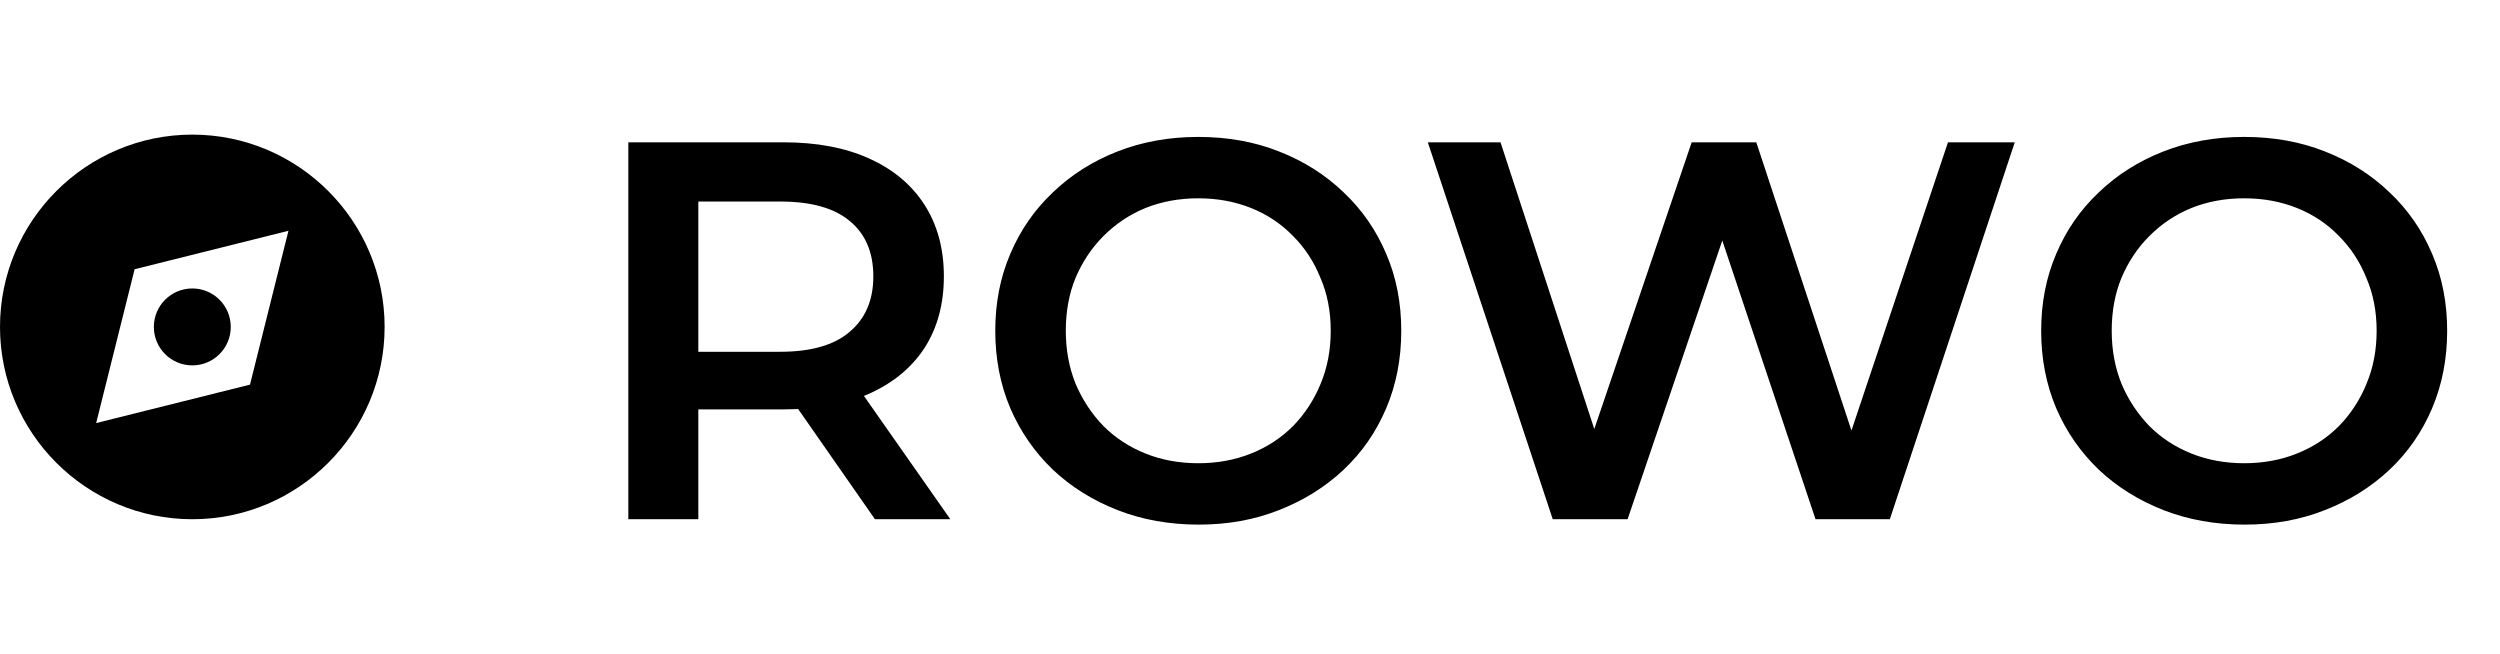 <svg width="130" height="34" viewBox="0 0 130 34" fill="none" xmlns="http://www.w3.org/2000/svg">
<path d="M32.673 27V7.4H40.737C42.474 7.4 43.958 7.68 45.19 8.24C46.44 8.8 47.401 9.603 48.074 10.648C48.745 11.693 49.081 12.935 49.081 14.372C49.081 15.809 48.745 17.051 48.074 18.096C47.401 19.123 46.44 19.916 45.19 20.476C43.958 21.017 42.474 21.288 40.737 21.288H34.69L36.313 19.636V27H32.673ZM45.498 27L40.541 19.888H44.434L49.417 27H45.498ZM36.313 20.028L34.69 18.292H40.569C42.175 18.292 43.379 17.947 44.181 17.256C45.003 16.565 45.413 15.604 45.413 14.372C45.413 13.121 45.003 12.16 44.181 11.488C43.379 10.816 42.175 10.48 40.569 10.48H34.69L36.313 8.688V20.028ZM62.338 27.28C60.807 27.28 59.398 27.028 58.11 26.524C56.822 26.02 55.702 25.32 54.75 24.424C53.798 23.509 53.061 22.445 52.538 21.232C52.015 20 51.754 18.656 51.754 17.2C51.754 15.744 52.015 14.409 52.538 13.196C53.061 11.964 53.798 10.9 54.75 10.004C55.702 9.089 56.822 8.38 58.11 7.876C59.398 7.372 60.798 7.12 62.31 7.12C63.841 7.12 65.241 7.372 66.51 7.876C67.798 8.38 68.918 9.089 69.87 10.004C70.822 10.9 71.559 11.964 72.082 13.196C72.605 14.409 72.866 15.744 72.866 17.2C72.866 18.656 72.605 20 72.082 21.232C71.559 22.464 70.822 23.528 69.87 24.424C68.918 25.32 67.798 26.02 66.51 26.524C65.241 27.028 63.85 27.28 62.338 27.28ZM62.31 24.088C63.299 24.088 64.214 23.92 65.054 23.584C65.894 23.248 66.622 22.772 67.238 22.156C67.854 21.521 68.33 20.793 68.666 19.972C69.021 19.132 69.198 18.208 69.198 17.2C69.198 16.192 69.021 15.277 68.666 14.456C68.33 13.616 67.854 12.888 67.238 12.272C66.622 11.637 65.894 11.152 65.054 10.816C64.214 10.48 63.299 10.312 62.31 10.312C61.321 10.312 60.406 10.48 59.566 10.816C58.745 11.152 58.017 11.637 57.382 12.272C56.766 12.888 56.281 13.616 55.926 14.456C55.59 15.277 55.422 16.192 55.422 17.2C55.422 18.189 55.59 19.104 55.926 19.944C56.281 20.784 56.766 21.521 57.382 22.156C57.998 22.772 58.726 23.248 59.566 23.584C60.406 23.92 61.321 24.088 62.31 24.088ZM80.743 27L74.247 7.4H78.027L83.823 25.124H81.947L87.967 7.4H91.327L97.179 25.124H95.359L101.295 7.4H104.767L98.271 27H94.407L89.059 11.012H90.067L84.635 27H80.743ZM116.725 27.28C115.194 27.28 113.785 27.028 112.497 26.524C111.209 26.02 110.089 25.32 109.137 24.424C108.185 23.509 107.447 22.445 106.925 21.232C106.402 20 106.141 18.656 106.141 17.2C106.141 15.744 106.402 14.409 106.925 13.196C107.447 11.964 108.185 10.9 109.137 10.004C110.089 9.089 111.209 8.38 112.497 7.876C113.785 7.372 115.185 7.12 116.697 7.12C118.227 7.12 119.627 7.372 120.897 7.876C122.185 8.38 123.305 9.089 124.257 10.004C125.209 10.9 125.946 11.964 126.469 13.196C126.991 14.409 127.253 15.744 127.253 17.2C127.253 18.656 126.991 20 126.469 21.232C125.946 22.464 125.209 23.528 124.257 24.424C123.305 25.32 122.185 26.02 120.897 26.524C119.627 27.028 118.237 27.28 116.725 27.28ZM116.697 24.088C117.686 24.088 118.601 23.92 119.441 23.584C120.281 23.248 121.009 22.772 121.625 22.156C122.241 21.521 122.717 20.793 123.053 19.972C123.407 19.132 123.585 18.208 123.585 17.2C123.585 16.192 123.407 15.277 123.053 14.456C122.717 13.616 122.241 12.888 121.625 12.272C121.009 11.637 120.281 11.152 119.441 10.816C118.601 10.48 117.686 10.312 116.697 10.312C115.707 10.312 114.793 10.48 113.953 10.816C113.131 11.152 112.403 11.637 111.769 12.272C111.153 12.888 110.667 13.616 110.313 14.456C109.977 15.277 109.809 16.192 109.809 17.2C109.809 18.189 109.977 19.104 110.313 19.944C110.667 20.784 111.153 21.521 111.769 22.156C112.385 22.772 113.113 23.248 113.953 23.584C114.793 23.92 115.707 24.088 116.697 24.088Z" fill="black"/>
<path d="M10 7C4.486 7 0 11.486 0 17C0 22.514 4.486 27 10 27C15.514 27 20 22.514 20 17C20 11.486 15.514 7 10 7ZM13 20L5 22L7 14L15 12L13 20Z" fill="black"/>
<path d="M10 19C11.105 19 12 18.105 12 17C12 15.895 11.105 15 10 15C8.895 15 8 15.895 8 17C8 18.105 8.895 19 10 19Z" fill="black"/>
</svg>
